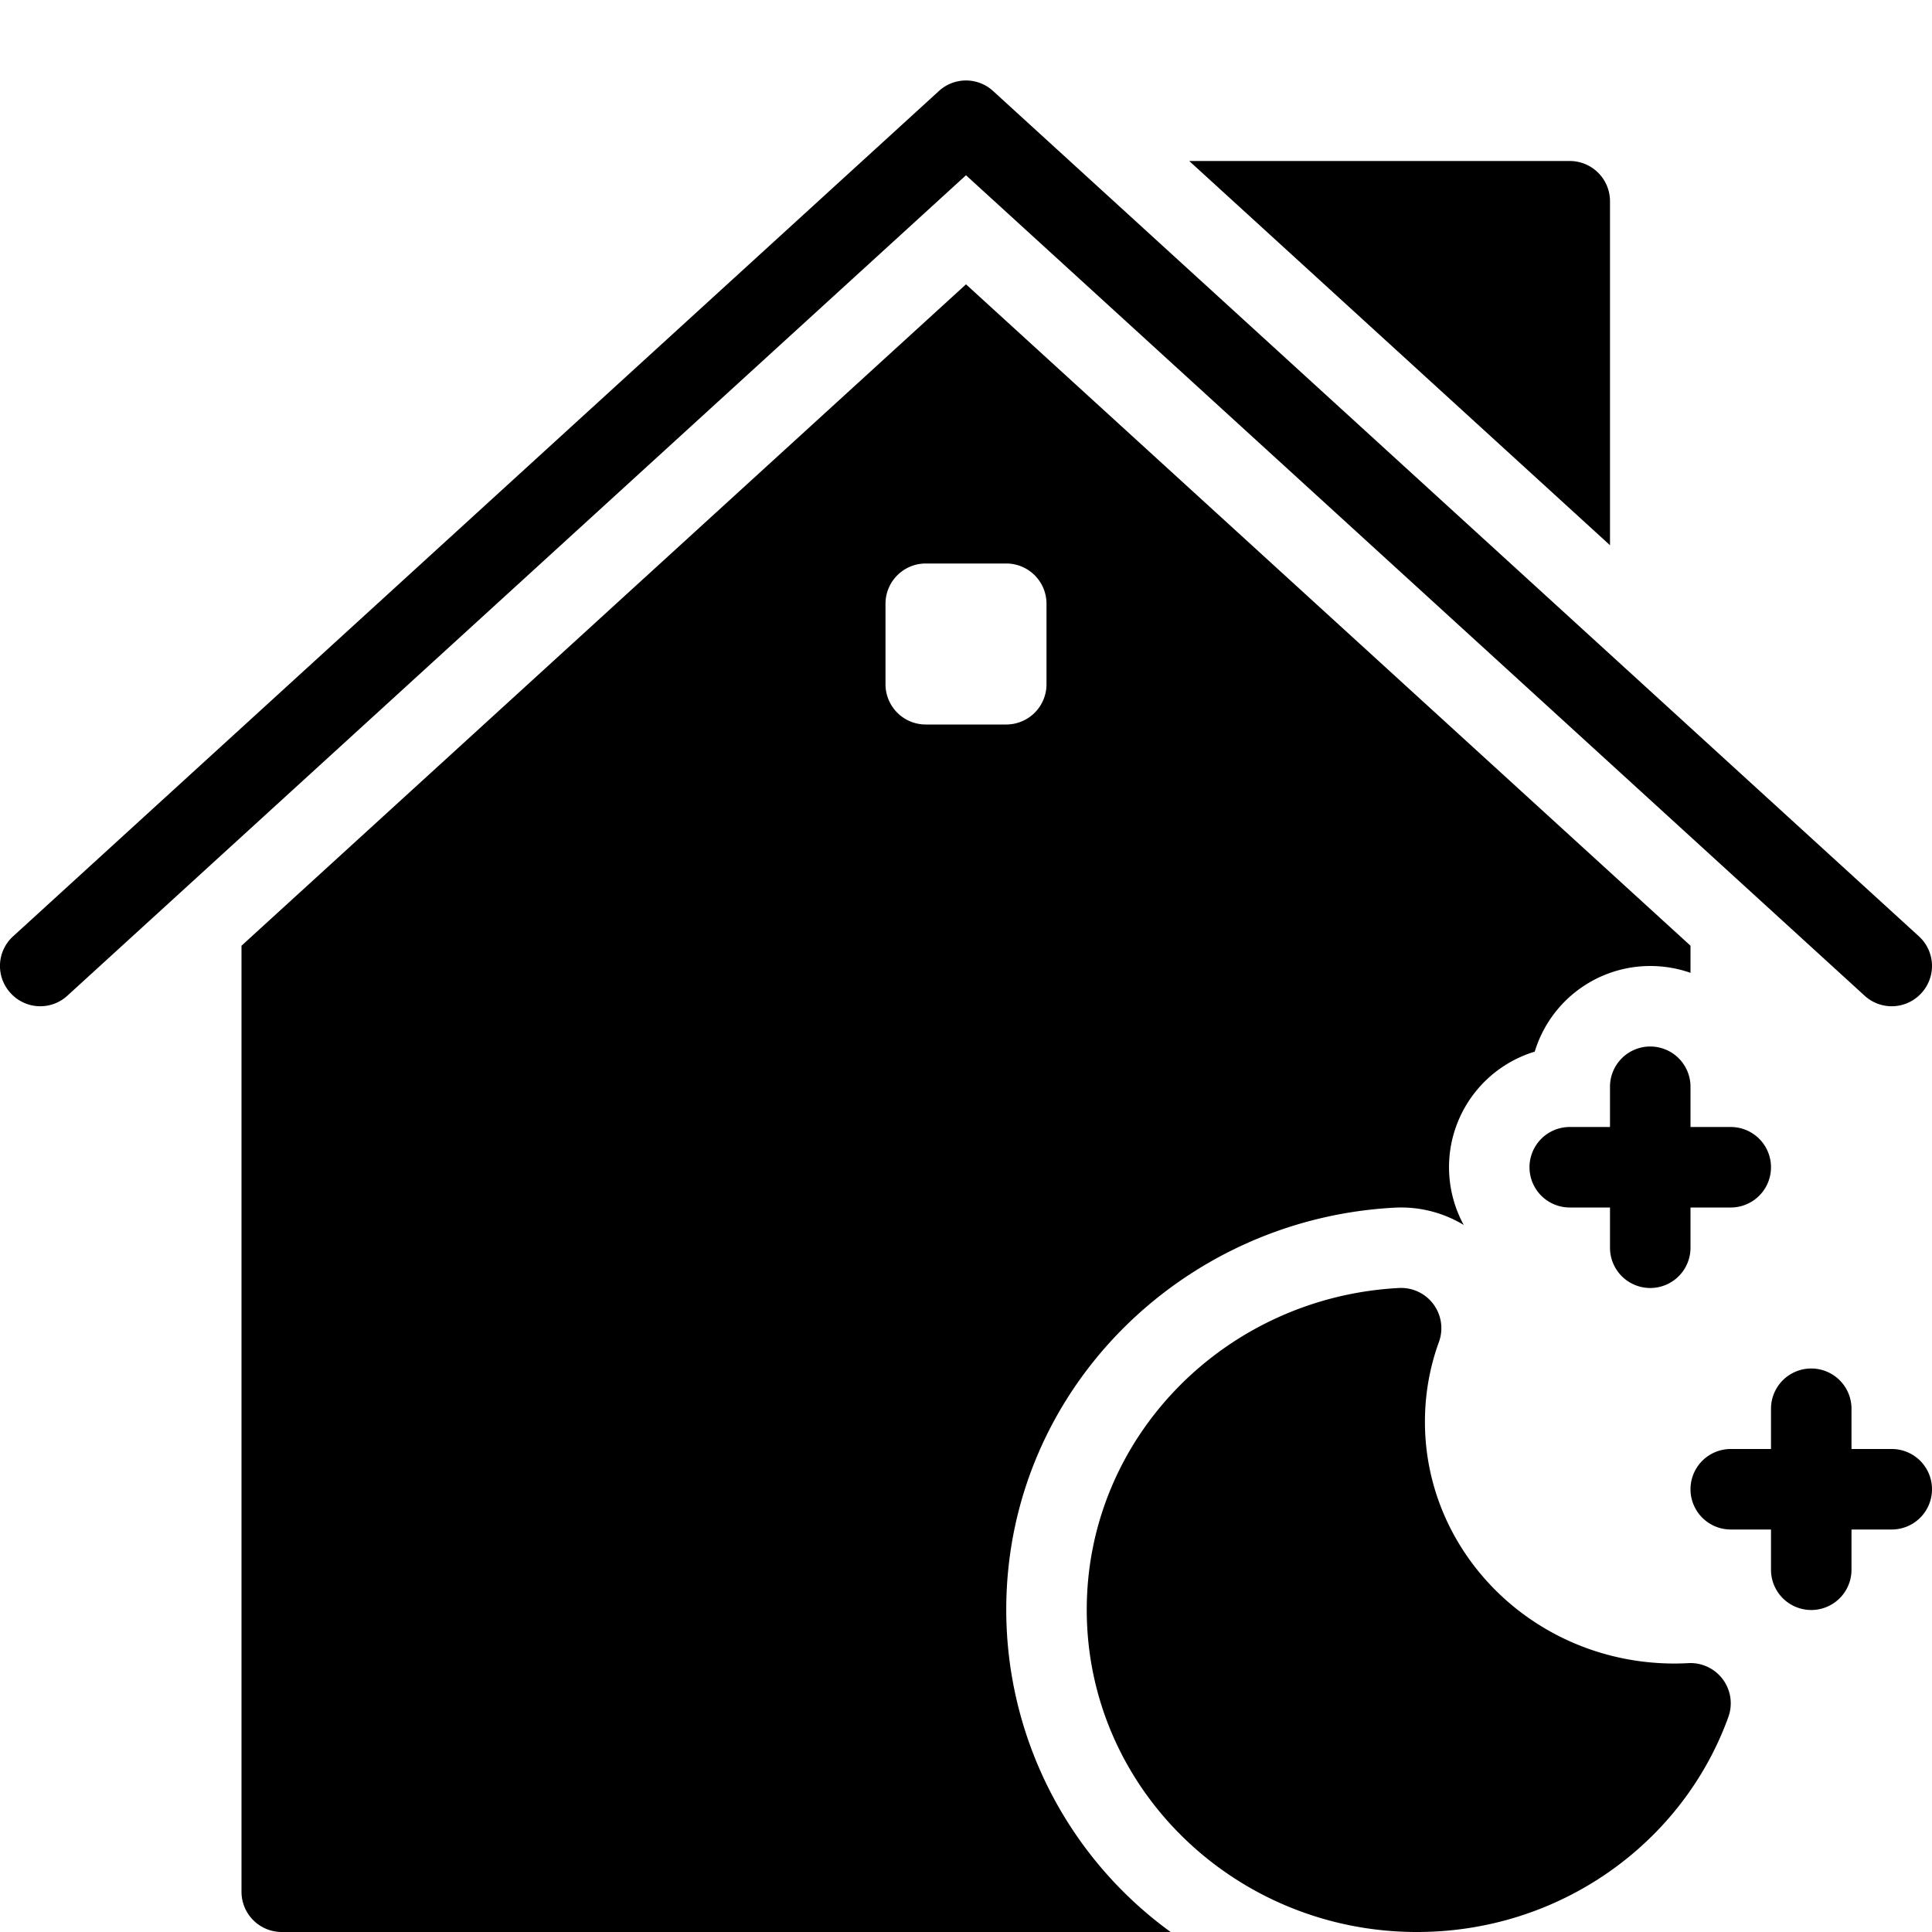<svg xmlns="http://www.w3.org/2000/svg" viewBox="0 0 24 24">
  <path d="M23.163 12.369 12 2.177.837 12.369a.498.498 0 0 1-.706-.033.497.497 0 0 1 .032-.705l11.5-10.5a.498.498 0 0 1 .674 0l11.5 10.5a.498.498 0 0 1 .032.705.498.498 0 0 1-.706.033ZM20 6.773V2.5a.5.5 0 0 0-.5-.5h-4.727L20 6.773Z"/>
  <path fill-rule="evenodd" d="M20.5 12c.175 0 .344.03.5.085v-.337l-9-8.216-9 8.216V23.5a.5.5 0 0 0 .5.5h11.042a4.948 4.948 0 0 1-2.042-4.003c0-2.709 2.174-4.856 4.826-4.995a1.5 1.5 0 0 1 .857.215 1.5 1.5 0 0 1 .882-2.153A1.5 1.5 0 0 1 20.5 12ZM11 7.5v1a.5.5 0 0 0 .5.5h1a.5.5 0 0 0 .5-.5v-1a.5.5 0 0 0-.5-.5h-1a.5.5 0 0 0-.5.5Z" clip-rule="evenodd"/>
  <path d="M20.5 13a.5.5 0 0 1 .5.5v.5h.5a.5.5 0 1 1 0 1H21v.5a.5.5 0 1 1-1 0V15h-.5a.5.5 0 0 1 0-1h.5v-.5a.5.5 0 0 1 .5-.5Zm-2.625 3.67a.5.5 0 0 0-.497-.67c-2.15.113-3.878 1.848-3.878 3.997 0 2.224 1.85 4.003 4.102 4.003 1.78 0 3.303-1.108 3.868-2.67a.5.5 0 0 0-.496-.67 3.334 3.334 0 0 1-.171.005c-1.726 0-3.102-1.357-3.102-3.003 0-.348.061-.682.174-.992ZM22.5 17a.5.5 0 0 1 .5.5v.5h.5a.5.5 0 1 1 0 1H23v.5a.5.5 0 1 1-1 0V19h-.5a.5.5 0 0 1 0-1h.5v-.5a.5.5 0 0 1 .5-.5Z"/>
</svg>
